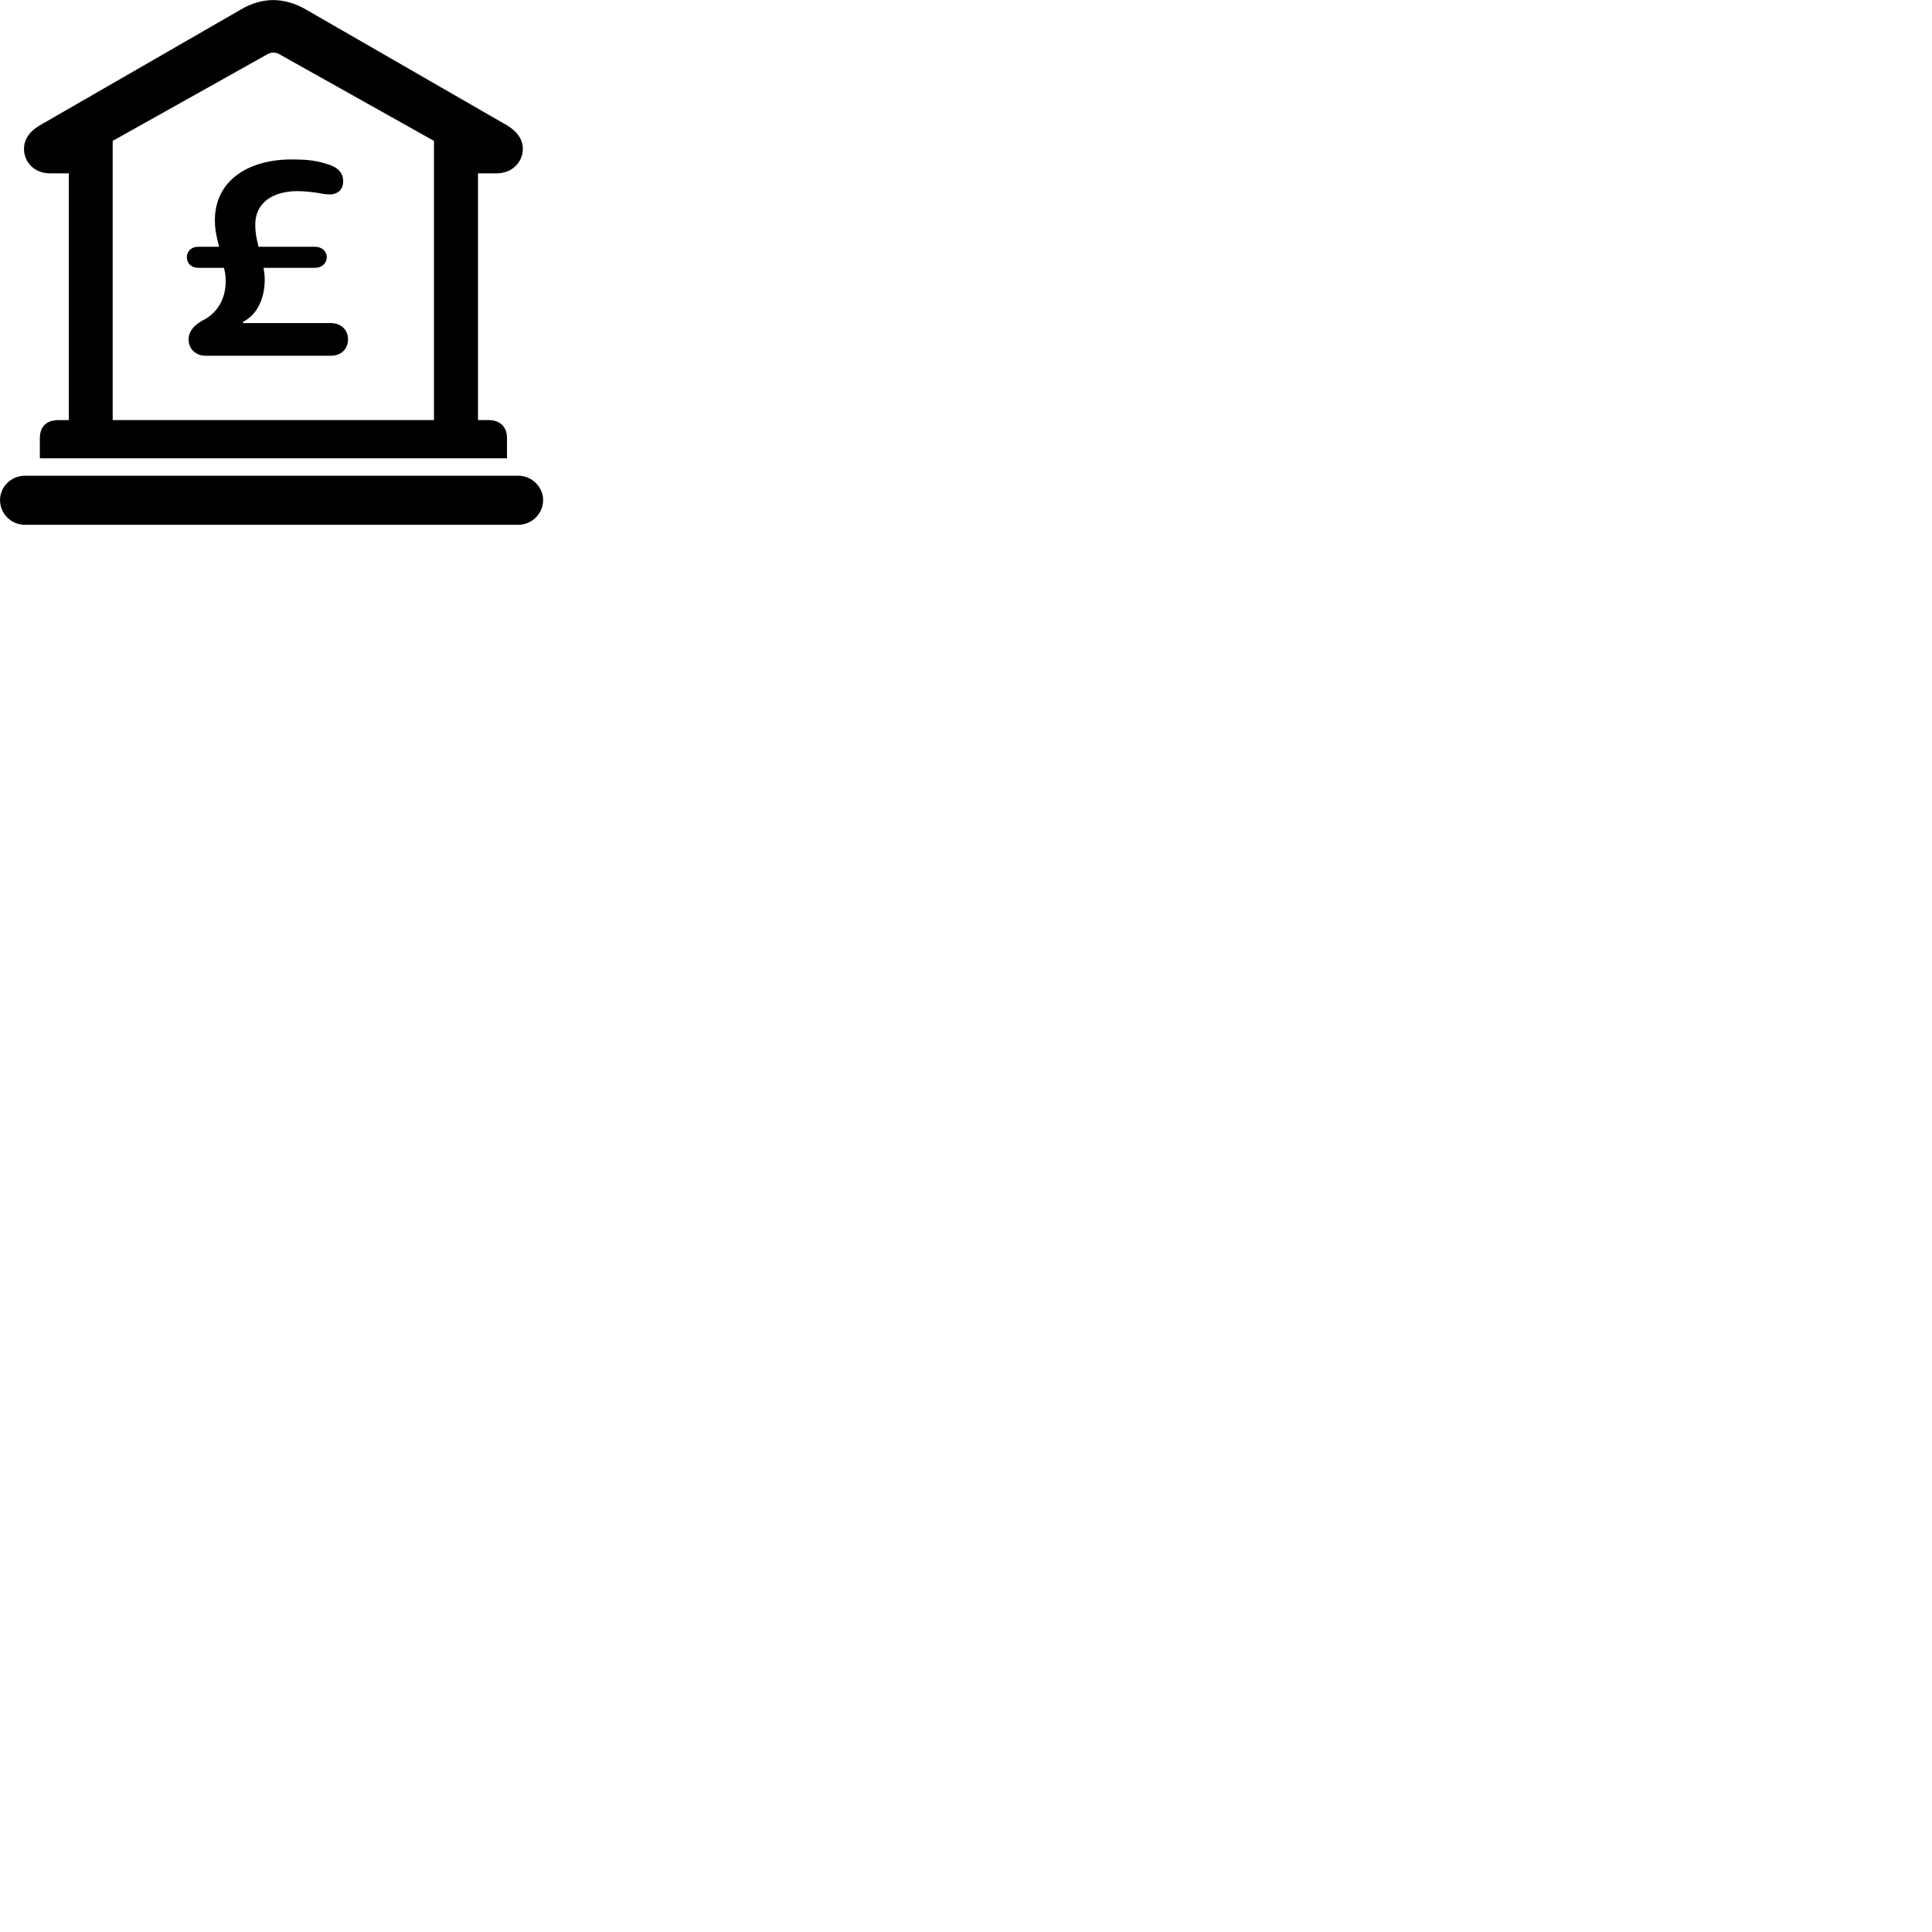 
        <svg xmlns="http://www.w3.org/2000/svg" viewBox="0 0 100 100">
            <path d="M2.062 23.723H26.242V22.673C26.242 22.083 25.872 21.743 25.292 21.743H24.742V8.973H25.702C26.552 8.973 27.062 8.343 27.062 7.713C27.062 7.243 26.802 6.823 26.252 6.493L15.802 0.473C15.282 0.173 14.692 0.003 14.142 0.003C13.592 0.003 13.012 0.173 12.502 0.473L2.052 6.493C1.492 6.823 1.242 7.243 1.242 7.713C1.242 8.343 1.732 8.973 2.592 8.973H3.562V21.743H3.012C2.422 21.743 2.062 22.083 2.062 22.673ZM5.832 21.743V7.293L13.832 2.813C13.922 2.753 14.052 2.723 14.142 2.723C14.252 2.723 14.372 2.753 14.472 2.813L22.462 7.293V21.743ZM10.632 18.413H17.122C17.642 18.413 18.012 18.083 18.012 17.563C18.012 17.023 17.602 16.723 17.122 16.723H12.572V16.663C13.362 16.263 13.702 15.373 13.702 14.473C13.702 14.253 13.672 14.043 13.642 13.863H16.302C16.652 13.863 16.912 13.633 16.912 13.313C16.912 12.993 16.652 12.773 16.302 12.773H13.382C13.252 12.273 13.212 11.963 13.212 11.623C13.212 10.493 14.122 9.893 15.402 9.893C15.802 9.893 16.232 9.953 16.512 9.993C16.672 10.033 16.872 10.063 17.052 10.063C17.482 10.063 17.762 9.813 17.762 9.383C17.762 8.843 17.352 8.593 16.832 8.463C16.292 8.293 15.812 8.253 15.082 8.253C12.922 8.253 11.122 9.293 11.122 11.403C11.122 11.833 11.202 12.273 11.342 12.773H10.262C9.912 12.773 9.672 12.993 9.672 13.313C9.672 13.643 9.912 13.863 10.262 13.863H11.592C11.662 14.113 11.682 14.343 11.682 14.553C11.682 15.453 11.272 16.203 10.462 16.603C10.102 16.803 9.762 17.113 9.762 17.563C9.762 18.083 10.152 18.413 10.632 18.413ZM1.282 27.163H26.832C27.512 27.163 28.112 26.603 28.112 25.883C28.112 25.193 27.512 24.623 26.832 24.623H1.282C0.582 24.623 0.002 25.193 0.002 25.883C0.002 26.593 0.582 27.163 1.282 27.163Z" />
        </svg>
    